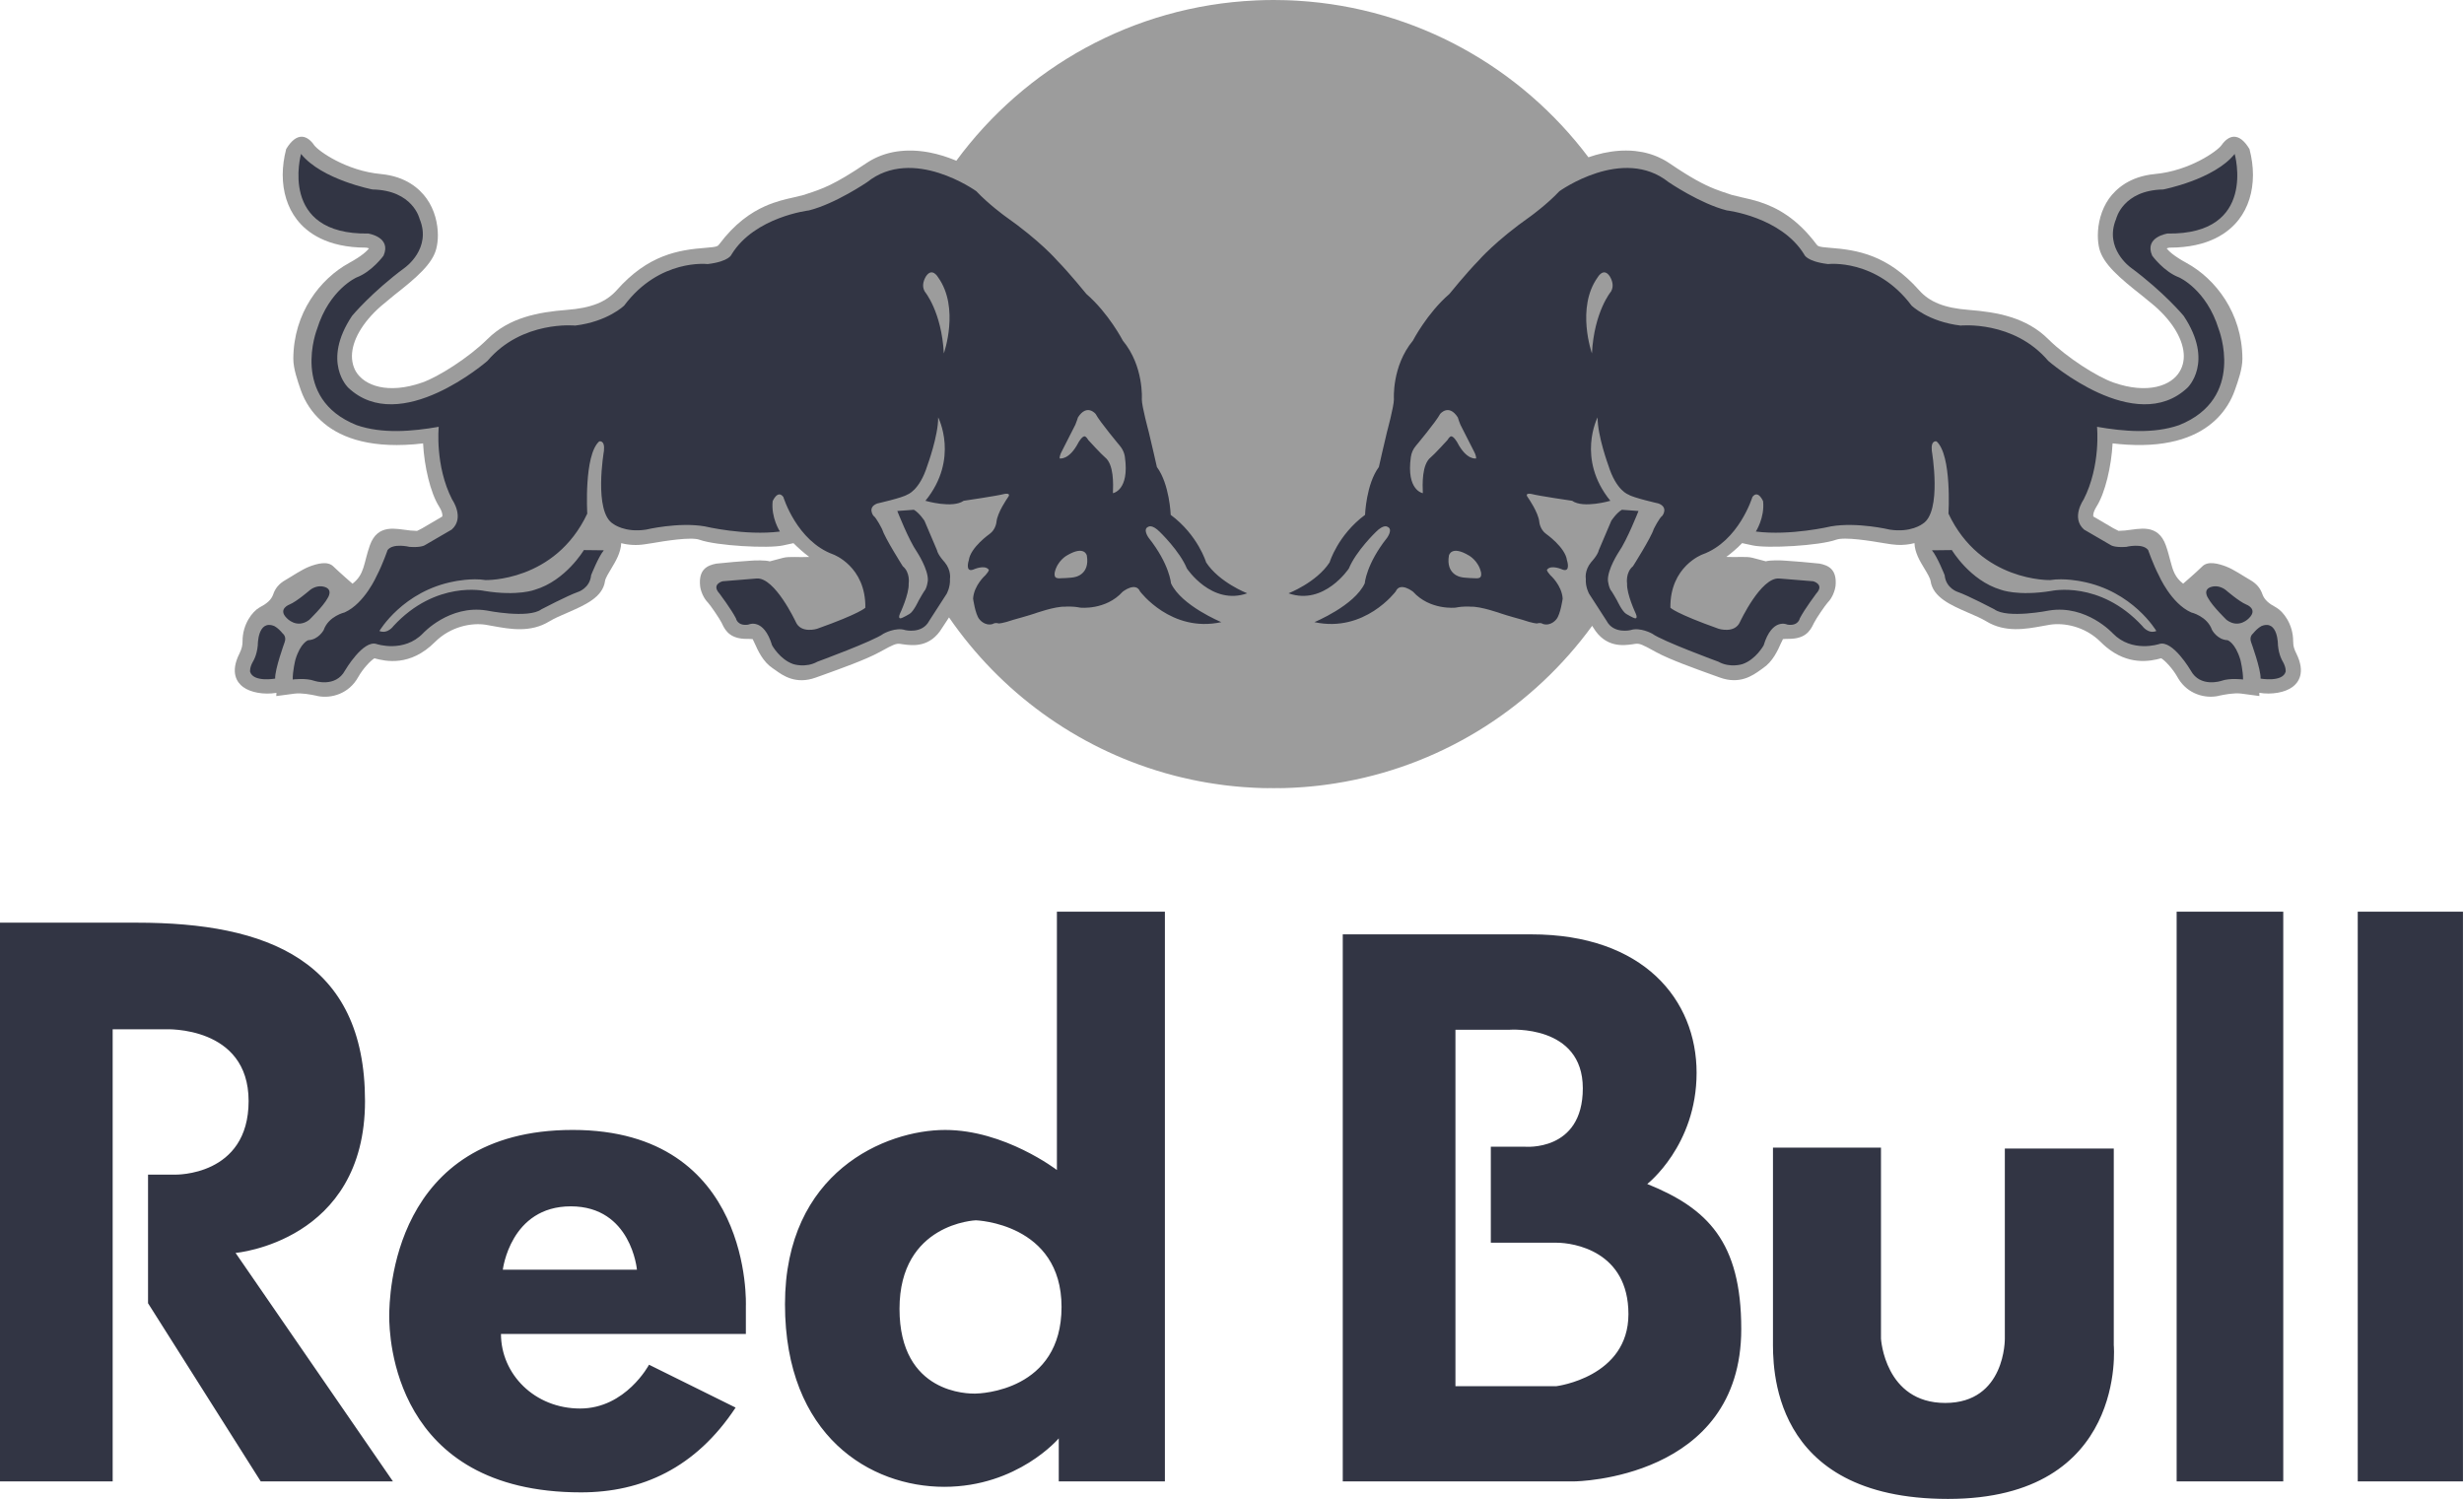 <svg width="1315" height="800" viewBox="0 0 1315 800" fill="none" xmlns="http://www.w3.org/2000/svg">
<path d="M640.062 416.94C641.224 417.162 642.387 417.368 643.546 417.575L640.062 416.94ZM649.564 418.524C650.917 418.726 652.27 418.905 653.627 419.084L649.564 418.524ZM659.611 419.73C660.933 419.851 662.247 419.963 663.569 420.065L659.611 419.73ZM664.984 420.162C666.1 420.244 667.216 420.31 668.332 420.368L664.984 420.162ZM669.957 420.454C671.279 420.512 672.601 420.563 673.923 420.605L669.957 420.454ZM675.237 420.621C678.19 420.699 681.145 420.702 684.098 420.629L675.237 420.621ZM685.509 420.605C686.886 420.564 688.263 420.511 689.639 420.446L685.509 420.605ZM690.937 420.384C692.131 420.317 693.305 420.244 694.491 420.162L690.937 420.384ZM695.723 420.076C697.014 419.979 698.309 419.87 699.592 419.749L695.723 420.076ZM706.213 419.01C707.209 418.893 708.196 418.765 709.18 418.609L706.213 419.01ZM887.619 85.114C886.549 84.537 885.451 84.012 884.33 83.542L887.619 85.114ZM876.842 81.235C875.466 80.953 874.078 80.74 872.681 80.597L876.842 81.235ZM1135.04 283.021L1134.29 283.126L1135.04 283.021ZM171.184 224.391C166.398 219.996 162.762 214.495 160.592 208.369C158.827 203.253 156.541 196.86 156.541 191.433C156.654 166.96 170.927 148.782 186.293 140.367C193.276 136.546 195.869 133.923 196.934 132.577C196.423 132.351 195.878 132.212 195.321 132.165C174.407 132.165 163.683 124.033 158.419 117.15C153.431 110.703 150.884 102.393 150.884 93.304C150.884 88.888 151.506 84.266 152.731 79.539C158.625 69.796 164.224 72.473 167.653 77.457C169.838 80.577 184.811 91.199 203.26 92.884C216.686 94.16 223.921 100.731 227.685 105.98C232.024 112.057 233.688 119.38 233.688 125.609C233.688 128.157 233.4 130.55 232.852 132.678C230.83 140.888 222.187 148.288 210.15 157.715L203.322 163.38C193.326 172.134 187.824 181.877 187.824 190.133C187.824 192.195 188.186 194.207 188.882 196.063C189.17 196.825 189.516 197.561 189.924 198.257C194.391 205.824 207.016 210.571 225.329 204.159C233.793 201.222 250.088 190.958 260.038 181.087C271.745 169.399 287.371 166.594 302.418 165.403C315.466 164.419 323.499 161.217 329.156 154.852C345.875 136.001 361.964 133.351 377.022 132.231C382.784 131.787 383.095 131.375 383.846 130.36C392.147 119.298 400.673 113.443 408.325 110.034C414.157 107.439 419.484 106.256 423.846 105.299L429.142 103.996L430.464 103.529C438.846 100.829 445.335 98.592 462.389 87.059L463.116 86.6L463.119 86.593L463.835 86.145L463.843 86.141L464.562 85.717L464.574 85.713L465.293 85.301L465.305 85.297L466.028 84.916L466.051 84.908L466.767 84.534L466.79 84.526L467.509 84.176L467.54 84.168L468.263 83.834L468.291 83.818L469.018 83.515L469.049 83.503L469.772 83.204L469.811 83.196L470.538 82.924L470.573 82.904L471.292 82.647L472.058 82.391L472.109 82.379L472.824 82.149L472.871 82.138L473.598 81.927L473.648 81.916L474.368 81.717L474.422 81.702L475.145 81.531L475.211 81.515L475.923 81.352L475.981 81.336L476.708 81.188L476.771 81.173L477.49 81.04L477.556 81.029L478.275 80.908L478.341 80.9L479.053 80.795L479.127 80.78L479.842 80.698L479.916 80.682L480.62 80.605L480.697 80.601L481.409 80.535L481.491 80.527L482.198 80.476L482.28 80.468L482.976 80.426L483.058 80.422L483.761 80.391L484.547 80.367H484.628L485.328 80.359H486.199L486.891 80.367L486.973 80.371H487.054C487.552 80.383 488.05 80.414 488.547 80.441L489.232 80.484L489.329 80.492L490.002 80.542L490.103 80.55L490.775 80.616L490.88 80.628L491.549 80.694L491.658 80.702L492.323 80.784L492.428 80.799L493.089 80.881L493.202 80.9L493.855 80.998L493.964 81.017L494.621 81.118L494.737 81.141L495.379 81.254L495.499 81.274L496.137 81.391L496.254 81.418C497.272 81.608 498.275 81.834 499.259 82.075L499.877 82.231L500.002 82.266C500.993 82.523 501.973 82.795 502.937 83.083L503.509 83.262L503.649 83.305C505.562 83.908 507.416 84.589 509.213 85.308L509.718 85.519L510.379 85.791C546.849 36.211 604.509 3.222 670.043 0.237V0.222C673.269 0.077 676.498 0.003 679.728 0C681.863 0.001 683.998 0.034 686.132 0.097C687.193 0.132 688.254 0.175 689.312 0.218H689.324C690.373 0.268 691.435 0.319 692.489 0.385C755.903 4.198 811.751 36.157 847.72 83.939C852.856 82.153 858.451 80.858 864.163 80.468L864.314 80.461L864.855 80.426L865.418 80.398L865.554 80.391L865.702 80.387L866.254 80.371L866.402 80.363L866.954 80.359L867.102 80.356L867.666 80.352H867.802L868.366 80.356H868.505L869.201 80.367L869.769 80.391L869.894 80.394L870.461 80.422L870.593 80.43L871.165 80.468L871.274 80.476L871.853 80.523L871.966 80.531L872.549 80.589L872.654 80.601C874.051 80.744 875.439 80.957 876.814 81.239L877.425 81.363L877.506 81.383L878.109 81.527L878.195 81.542L878.801 81.698L878.883 81.717L879.497 81.881L879.563 81.9L880.193 82.075L880.251 82.095L880.866 82.285L880.936 82.305L881.562 82.511L881.616 82.527L882.293 82.764L882.926 82.99L882.965 83.009L883.595 83.254L883.634 83.27L884.276 83.527L884.314 83.546C885.422 84.013 886.519 84.53 887.604 85.118L887.623 85.13L888.265 85.472L888.272 85.48L888.914 85.849L888.926 85.853L889.567 86.242L889.575 86.246L890.209 86.647V86.651L890.85 87.063C902.6 95.055 909.389 98.576 915.182 100.875C917.787 101.914 920.205 102.696 922.771 103.533L924.12 104L929.471 105.303C932.371 105.941 935.684 106.677 939.272 107.852C948.25 110.777 958.977 116.458 969.385 130.363C970.14 131.379 970.474 131.791 976.263 132.235C991.306 133.359 1007.37 136.005 1024.16 154.856C1029.77 161.221 1037.77 164.419 1050.81 165.407C1065.95 166.598 1081.52 169.399 1093.21 181.091C1103.17 190.962 1119.44 201.226 1127.93 204.163C1146.23 210.575 1158.92 205.828 1163.28 198.261C1164.24 196.666 1164.88 194.911 1165.21 193.055C1165.38 192.092 1165.47 191.115 1165.47 190.137C1165.47 181.881 1159.96 172.138 1149.99 163.384L1148.75 162.353L1143.1 157.719C1131.11 148.292 1122.46 140.892 1120.37 132.682C1119.83 130.554 1119.59 128.161 1119.59 125.613C1119.59 119.38 1121.29 112.061 1125.55 105.984C1129.34 100.735 1136.65 94.164 1149.99 92.888C1168.54 91.203 1183.43 80.581 1185.61 77.461C1189.09 72.477 1194.64 69.8 1200.51 79.543C1201.75 84.27 1202.37 88.892 1202.37 93.308C1202.37 102.447 1199.83 110.707 1194.84 117.154C1189.54 124.037 1178.86 132.169 1157.91 132.169C1157.46 132.169 1156.84 132.375 1156.33 132.581C1157.37 133.931 1159.96 136.554 1166.96 140.37C1182.32 148.79 1196.61 166.968 1196.74 191.436C1196.74 196.864 1194.48 203.253 1192.66 208.373C1190.75 213.743 1187.73 218.648 1183.79 222.765C1183.26 223.317 1182.7 223.862 1182.12 224.395C1173.46 232.441 1159.05 238.756 1135.03 237.32C1132.5 237.165 1129.97 236.937 1127.46 236.635C1126.83 248.763 1123.51 263.178 1118.83 270.45C1117.41 272.734 1117.13 274.267 1117.13 275.018C1117.13 275.333 1117.16 275.516 1117.16 275.648C1117.31 275.698 1127.82 281.904 1127.82 281.904L1129.51 282.764C1129.51 282.764 1130.5 283.231 1130.63 283.336C1130.78 283.281 1134.26 283.126 1134.26 283.126L1134.95 283.029L1135.02 283.021C1141.59 282.394 1151.62 279.177 1155.89 291.098C1157 294.261 1157.68 297.016 1158.33 299.455C1159.63 304.443 1160.74 308.147 1165.11 311.513C1165.11 311.513 1167.26 309.661 1169.71 307.482C1171.61 305.81 1173.46 304.096 1175.28 302.342C1178.32 299.226 1183.94 300.809 1188 302.342C1192.1 303.899 1197.18 307.435 1200.77 309.482C1204.38 311.509 1206.37 314.081 1207.41 317.15C1208.49 320.212 1211 322.24 1214.83 324.267C1218.52 326.368 1223.82 333.099 1223.82 342.183C1223.82 343.576 1223.97 344.767 1224.37 346.031C1224.63 346.868 1225 347.739 1225.5 348.732C1230.66 359.147 1226.52 364.392 1223.53 366.602C1219.51 369.613 1212.42 370.858 1205.75 369.769L1205.81 371.481L1196.08 370.181C1192.3 369.711 1187.33 370.675 1184.36 371.294L1183.66 371.481C1176.73 372.858 1167.67 370.512 1162.58 362.24C1162.4 361.933 1162.21 361.626 1162.04 361.299C1159.44 356.735 1155.39 352.498 1153.42 351.327C1150.56 352.113 1146.04 353.179 1140.67 352.63C1135.69 352.128 1129.94 350.214 1124.09 345.366C1123.12 344.561 1122.14 343.67 1121.18 342.705C1112.58 334.079 1101.25 332.313 1094.12 333.406L1089.87 334.161C1081.1 335.748 1070.14 337.771 1060.02 331.593C1057.5 330.056 1053.87 328.473 1050.31 326.967C1041.12 322.963 1031.62 318.835 1030.33 310.132C1030.11 308.579 1028.43 305.743 1027.05 303.486C1025.84 301.49 1024.51 299.307 1023.49 296.969C1022.51 294.736 1021.8 292.359 1021.73 289.876C1018.73 290.65 1015.62 290.968 1012.52 290.818C1011.42 290.763 1010.33 290.655 1009.24 290.495L1005.25 289.876C998.53 288.729 984.452 286.414 979.969 288.052C971.042 291.273 942.95 292.829 935.248 291.067C935.248 291.067 932.414 290.444 929.743 289.876C927.177 292.526 924.315 295.012 921.306 297.226C926.943 297.533 931.901 296.833 935.306 297.712L942.383 299.58C944.642 298.911 950.167 298.988 953.304 299.272L961.594 299.895L971.05 300.805C975.606 301.72 980.443 303.688 979.615 312.622C979.296 315.376 977.756 319.271 975.439 321.559C974.164 322.959 969.222 330.13 968.137 332.387L967.784 333.091C965.859 337.196 963.005 340.966 954.696 340.966C953.641 340.951 952.586 340.993 951.535 341.09C951.283 341.763 950.602 343.012 950.602 343.012C948.732 347.269 946.03 353.194 940.866 356.622L939.486 357.614C935.341 360.575 928.436 365.454 917.865 361.614L914.225 360.311C905.011 356.988 891.076 352.004 884.042 348.156L883.055 347.611C876.503 344.024 875.053 343.304 872.674 343.639L871.352 343.845C866.328 344.549 856.857 345.821 850.309 334.958L849.711 334.017C818.664 376.659 772 407.182 718.142 417.147L717.905 417.197C716.07 417.532 714.219 417.843 712.368 418.135L711.68 418.236L709.149 418.609C708.165 418.757 707.178 418.89 706.182 419.014L704.378 419.24L701.532 419.547L699.561 419.753C698.278 419.874 696.983 419.983 695.692 420.08L694.468 420.162C693.282 420.244 692.108 420.321 690.914 420.384L689.615 420.454C688.239 420.52 686.87 420.57 685.486 420.613L684.083 420.637C681.129 420.71 678.175 420.707 675.222 420.629L673.9 420.613C672.577 420.57 671.255 420.52 669.934 420.461L668.316 420.372C667.201 420.31 666.085 420.251 664.969 420.166L663.55 420.072C662.229 419.971 660.91 419.859 659.592 419.738L657.64 419.535L655.054 419.255L653.612 419.088C652.254 418.921 650.9 418.733 649.549 418.524L647.912 418.283L645.019 417.831L643.53 417.582C642.367 417.376 641.205 417.174 640.046 416.948L637.538 416.446L636.255 416.186C634.541 415.812 632.814 415.442 631.111 415.03L630.66 414.925L627.982 414.271L626.605 413.917C625.007 413.505 623.417 413.061 621.831 412.618L621.263 412.45C574.038 398.817 533.684 369.057 506.479 329.527L502.898 334.982C496.413 345.845 486.961 344.569 481.872 343.868L480.55 343.662C478.178 343.327 476.677 344.047 470.188 347.634L469.146 348.179C462.136 352.027 448.255 357.011 438.99 360.334L435.343 361.637C424.779 365.477 417.851 360.591 413.784 357.638L412.357 356.645C407.19 353.222 404.515 347.296 402.617 343.036C402.617 343.036 401.995 341.787 401.692 341.114C400.638 341.017 399.581 340.975 398.523 340.989C390.292 340.989 387.357 337.219 385.463 333.114L385.129 332.41C384.013 330.153 379.133 322.983 377.784 321.582C375.502 319.298 373.88 315.4 373.624 312.645C372.768 303.712 377.671 301.743 382.185 300.829L391.645 299.918L399.95 299.296C403.037 299.012 408.566 298.934 410.821 299.603L417.905 297.736C421.276 296.856 426.284 297.557 431.871 297.249C428.901 294.997 426.091 292.542 423.461 289.9C420.759 290.468 417.952 291.09 417.952 291.09C410.226 292.853 382.185 291.296 373.313 288.075C368.803 286.437 354.736 288.748 347.982 289.9L343.931 290.518C339.797 291.154 335.578 290.943 331.528 289.9C331.314 294.985 328.561 299.603 326.201 303.509C324.829 305.766 323.091 308.602 322.881 310.155C321.667 318.858 312.052 322.987 302.892 326.99C299.334 328.496 295.757 330.079 293.218 331.616C283.172 337.795 272.165 335.772 263.366 334.184L259.105 333.429C252.017 332.336 240.671 334.102 232.059 342.728C218.89 355.875 205.787 352.984 199.819 351.35C197.844 352.521 193.773 356.758 191.195 361.322C186.219 370.364 176.712 372.932 169.551 371.504L168.831 371.317C165.892 370.699 160.981 369.734 157.221 370.205L147.431 371.504L147.536 369.792C140.837 370.882 133.722 369.633 129.686 366.625C126.72 364.415 122.563 359.171 127.812 348.755C129.029 346.257 129.445 344.522 129.445 342.207C129.445 333.118 134.698 326.391 138.384 324.29C142.248 322.263 144.791 320.236 145.826 317.174C146.84 314.104 148.831 311.532 152.447 309.505C156.024 307.459 161.113 303.922 165.192 302.366C169.263 300.833 174.889 299.249 177.957 302.366C181.048 305.377 188.128 311.532 188.128 311.532C194.625 306.513 194.003 300.728 197.37 291.114C201.58 279.192 211.654 282.41 218.194 283.036L218.945 283.141C218.945 283.141 222.471 283.297 222.576 283.352C222.759 283.246 223.746 282.78 223.746 282.78L225.383 281.92C225.383 281.92 235.943 275.714 236.048 275.663C236.095 275.535 236.095 275.348 236.095 275.033C236.095 274.282 235.838 272.749 234.411 270.465C229.715 263.19 226.394 248.778 225.792 236.651C224.096 236.853 222.459 237.02 220.85 237.149C195.274 239.203 180.076 232.729 171.184 224.391V224.391Z" fill="#9C9C9C"/>
<path d="M234.146 227.792C234.146 227.792 232.016 248.432 241.308 266.621C241.308 266.621 248.194 276.387 241.044 282.659L226.809 290.938C226.809 290.938 224.897 292.362 218.547 291.88C218.547 291.88 209.772 289.705 206.84 293.584C206.84 293.584 204.294 301.043 201.105 307.19C201.105 307.19 194.624 322.092 183.897 326.866C183.897 326.866 175.347 328.827 172.754 336.246C172.754 336.246 169.997 341.452 164.476 341.682C164.476 341.682 160.358 342.989 157.633 352.167C157.633 352.167 156.148 358.104 156.225 362.657C156.225 362.657 163.247 361.734 167.823 363.392C167.823 363.392 179.076 367.174 184.107 357.898C184.107 357.898 193.827 341.242 201.035 343.748C201.035 343.748 215.515 348.595 225.74 338.02C225.74 338.02 239.788 322.664 259.629 325.823C259.629 325.823 281.977 330.352 288.949 325.193C288.949 325.193 303.043 317.82 308.331 315.991C308.331 315.991 314.8 314.088 315.469 306.999C315.469 306.999 319.404 297.027 322.266 293.705L311.604 293.584C311.604 293.584 301.95 309.832 285.547 314.73C285.547 314.73 276.577 318.318 258.571 315.403C258.571 315.403 232.719 309.544 210.013 334.083C210.013 334.083 206.91 338.569 202.482 336.775C202.482 336.775 215.029 315.365 242.576 310.291C242.576 310.291 251.592 308.373 259.112 309.595C259.112 309.595 296.215 310.684 313.42 274.13C313.42 274.13 311.558 242.965 319.773 235.585C319.773 235.585 322.946 234.612 322.312 240.639C322.312 240.639 316.667 273.286 327.269 279.609C327.269 279.609 333.424 284.449 344.812 282.659C344.812 282.659 362.075 278.531 376.108 280.935C376.108 280.935 397.686 286.059 416.229 283.69C416.229 283.69 411.415 276.313 412.36 267.493C412.36 267.493 415.015 261.178 418.06 265.24C418.06 265.24 425.194 288.826 444.693 295.903C444.693 295.903 462.108 302.249 461.824 324.352C461.824 324.352 459.157 327.383 436.066 335.593C436.066 335.593 427.438 338.32 424.658 331.869C424.658 331.869 413.522 308.019 403.829 308.754L385.629 310.233C385.629 310.233 379.42 311.824 383.993 316.804C383.993 316.804 390.225 325.095 392.772 330.044C392.772 330.044 393.514 334.274 399.37 333.375C399.37 333.375 407.492 329.348 412.072 344.467C412.072 344.467 416.264 352.027 423.359 354.443C423.359 354.443 429.996 356.661 436.225 353.163C436.225 353.163 466.284 342.121 471.517 338.207C471.517 338.207 478.018 334.565 483.173 336.316C483.173 336.316 492.19 338.468 495.903 331.348L505.219 316.925C505.219 316.925 507.264 313.372 506.98 308.91C506.98 308.91 507.824 304.49 504.099 299.996C504.099 299.996 500.58 296.273 500.024 293.576L493.383 277.959C493.383 277.959 490.693 273.788 487.738 272.072L478.873 272.722C478.873 272.722 484.974 288.324 489.441 294.681C489.441 294.681 495.487 303.934 495.18 309.816C495.18 309.816 494.779 313.941 493.154 315.66C493.154 315.66 491.109 318.936 490.285 320.528C490.285 320.528 487.598 326.364 485.417 327.659C485.417 327.659 481.645 329.893 480.728 329.982C480.728 329.982 479.087 330.437 480.304 327.496C480.304 327.496 485.273 317.034 484.946 311.439C484.946 311.439 485.911 305.61 481.789 302.198C481.789 302.198 472.131 286.943 470.747 282.383C470.747 282.383 467.718 276.282 466.105 275.235C466.105 275.235 462.73 270.796 468.177 268.718C468.177 268.718 481.746 265.652 484.177 263.987C484.177 263.987 490.701 262.011 494.939 248.413C494.939 248.413 500.775 232.554 500.689 222.765C500.689 222.765 512.128 244.833 493.885 267.275C493.885 267.275 508.321 271.535 514.294 267.275C514.294 267.275 532.276 264.645 535.748 263.688C535.748 263.688 540.27 262.594 537.688 265.804C537.688 265.804 532.264 273.523 531.805 278.581C531.805 278.581 531.455 282.608 528.158 284.966C528.158 284.966 517.937 292.129 517.039 298.988C517.039 298.988 514.853 305.591 519.367 304.011C519.367 304.011 525.487 301.175 527.649 304.031C527.649 304.031 528.283 304.33 525.923 306.98C525.923 306.98 519.783 312.326 519.325 319.5C519.325 319.5 520.46 327.78 522.63 330.441C522.63 330.441 525.394 334.277 529.764 333.06C529.764 333.06 530.923 332.122 533.015 332.752C533.015 332.752 535.176 332.744 540.822 330.791C540.822 330.791 549.38 328.437 552.241 327.426C552.241 327.426 563.135 323.527 568.509 323.8C568.509 323.8 572.004 323.414 576.46 324.305C576.46 324.305 590.084 325.854 599.162 315.812C599.162 315.812 606.071 310.33 608.416 315.652C608.416 315.652 624.991 337.908 651.819 332.044C651.819 332.044 630.473 323.259 624.936 311.295C624.936 311.295 624.198 301.136 613.016 287.028C613.016 287.028 609.598 282.348 612.895 281.13C612.895 281.13 614.804 279.702 618.968 283.884C618.968 283.884 629.59 294.082 633.428 303.416C633.428 303.416 646.62 323.364 665.633 316.66C665.633 316.66 650.707 310.898 643.692 300.152C643.692 300.152 639.357 285.608 624.785 274.788C624.785 274.788 624.213 258.443 617.417 249.257C617.417 249.257 613.953 233.908 613.019 230.321C613.019 230.321 609.353 216.839 609.376 213.116C609.376 213.116 610.589 195.506 599.244 181.799C599.244 181.799 591.643 167.135 579.804 156.918C579.804 156.918 570.807 145.794 564.115 138.981C564.115 138.981 555.313 128.655 536.121 115.182C536.121 115.182 527.431 108.859 521.067 102.062C521.067 102.062 487.213 77.679 462.757 97.237C462.757 97.237 445.867 108.735 431.761 112.295C431.761 112.295 402.772 115.672 390.412 135.807C390.412 135.807 389.354 139.526 377.671 140.942C377.671 140.942 352.005 137.841 333.109 163.1C333.109 163.1 324.33 171.675 306.95 173.761C306.95 173.761 278.606 170.858 260.154 192.604C260.154 192.604 213.59 233.25 185.825 206.89C185.825 206.89 171.439 193.261 187.886 168.582C187.886 168.582 198.318 155.984 216.113 142.822C216.113 142.822 230.55 132.643 223.932 116.82C223.932 116.82 220.437 101.529 198.8 101.124C198.8 101.124 171.649 95.876 160.669 82.157C160.669 82.157 148.41 125.364 196.525 124.644C196.525 124.644 209.064 126.5 204.686 136.46C204.686 136.46 198.539 144.981 190.289 148.082C190.289 148.082 175.775 154.435 169.215 175.586C169.215 175.586 154.557 212.61 190.32 226.901C204.084 231.659 219.982 230.258 234.146 227.792V227.792ZM165.292 315.038C167.233 313.415 170.075 312.501 172.598 313.092C178.29 314.318 174.845 319.251 174.845 319.251C172.54 323.566 165.016 330.846 165.016 330.846C158.325 335.861 153.025 329.889 153.025 329.889C148.068 324.998 154.519 322.632 154.519 322.632C158.271 321.107 165.292 315.038 165.292 315.038V315.038ZM150.945 338.18C150.945 338.18 153.025 339.717 151.913 342.752C151.913 342.752 146.602 357.299 146.851 362.182C146.851 362.182 135.098 364.283 133.468 358.478C133.468 358.478 133.154 356.237 135.07 352.988C135.07 352.988 137.065 349.957 137.582 344.413C137.582 344.413 137.407 330.461 146.439 334.157C148.232 335.161 149.647 336.62 150.945 338.18V338.18ZM565.22 308.657C563.151 308.606 562.626 307.848 562.875 305.568C564.263 299.23 569.341 296.494 569.341 296.494C578.867 290.798 580.025 296.502 580.025 296.502C581.771 306.677 573.734 307.957 573.734 307.957C572.129 308.509 565.22 308.657 565.22 308.657V308.657ZM593.956 263.221C594.131 258.447 594.536 247.837 589.687 244.047C587.899 242.623 580.822 234.869 580.822 234.869C579.745 232.99 578.917 232.873 578.917 232.873C577.459 232.733 575.577 236.126 575.577 236.126C570.538 245.856 565.511 244.67 565.511 244.67C565.468 242.895 566.654 240.915 566.654 240.915C569.087 236.188 571.496 231.449 573.882 226.698C574.617 225.01 575.294 222.761 575.294 222.761C580.157 215.217 584.741 220.959 584.741 220.959C586.787 224.955 597.693 237.974 597.693 237.974C600.111 240.853 600.344 243.946 600.344 243.946C602.872 261.777 593.956 263.221 593.956 263.221V263.221ZM493.508 155.579C492.019 152.899 492.633 150.163 494.13 147.557C497.505 142.382 500.658 148.027 500.658 148.027C512.311 164.283 503.706 188.62 503.706 188.62C502.509 166.22 493.508 155.579 493.508 155.579V155.579ZM1119.15 227.792C1119.15 227.792 1121.28 248.432 1111.99 266.621C1111.99 266.621 1105.1 276.387 1112.25 282.659L1126.49 290.938C1126.49 290.938 1128.4 292.362 1134.75 291.88C1134.75 291.88 1143.52 289.705 1146.45 293.584C1146.45 293.584 1149 301.043 1152.19 307.19C1152.19 307.19 1158.68 322.092 1169.41 326.866C1169.41 326.866 1177.95 328.827 1180.54 336.246C1180.54 336.246 1183.3 341.452 1188.82 341.682C1188.82 341.682 1192.94 342.989 1195.66 352.167C1195.66 352.167 1197.15 358.104 1197.08 362.657C1197.08 362.657 1190.05 361.734 1185.47 363.392C1185.47 363.392 1174.22 367.174 1169.19 357.898C1169.19 357.898 1159.47 341.242 1152.26 343.748C1152.26 343.748 1137.79 348.595 1127.56 338.02C1127.56 338.02 1113.52 322.664 1093.67 325.823C1093.67 325.823 1071.33 330.352 1064.35 325.193C1064.35 325.193 1050.26 317.82 1044.97 315.991C1044.97 315.991 1038.5 314.088 1037.84 306.999C1037.84 306.999 1033.9 297.027 1031.04 293.705L1041.69 293.584C1041.69 293.584 1051.35 309.832 1067.75 314.73C1067.75 314.73 1076.73 318.318 1094.72 315.403C1094.72 315.403 1120.58 309.544 1143.29 334.083C1143.29 334.083 1146.39 338.569 1150.81 336.775C1150.81 336.775 1138.27 315.365 1110.72 310.291C1110.72 310.291 1101.71 308.373 1094.18 309.595C1094.18 309.595 1057.08 310.684 1039.87 274.13C1039.87 274.13 1041.74 242.965 1033.52 235.585C1033.52 235.585 1030.36 234.612 1030.98 240.639C1030.98 240.639 1036.62 273.286 1026.03 279.609C1026.03 279.609 1019.87 284.449 1008.48 282.659C1008.48 282.659 991.22 278.531 977.192 280.935C977.192 280.935 955.605 286.059 937.063 283.69C937.063 283.69 941.88 276.313 940.936 267.493C940.936 267.493 938.276 261.178 935.232 265.24C935.232 265.24 928.097 288.826 908.595 295.903C908.595 295.903 891.18 302.249 891.464 324.352C891.464 324.352 894.139 327.383 917.234 335.593C917.234 335.593 925.865 338.32 928.645 331.869C928.645 331.869 939.769 308.019 949.466 308.754L967.674 310.233C967.674 310.233 973.879 311.824 969.303 316.804C969.303 316.804 963.078 325.095 960.524 330.044C960.524 330.044 959.789 334.274 953.93 333.375C953.93 333.375 945.807 329.348 941.219 344.467C941.219 344.467 937.036 352.027 929.94 354.443C929.94 354.443 923.299 356.661 917.075 353.163C917.075 353.163 887.016 342.121 881.786 338.207C881.786 338.207 875.282 334.565 870.13 336.316C870.13 336.316 861.121 338.468 857.408 331.348L848.092 316.925C848.092 316.925 846.039 313.372 846.327 308.91C846.327 308.91 845.48 304.49 849.208 299.996C849.208 299.996 852.731 296.273 853.283 293.576L859.928 277.959C859.928 277.959 862.618 273.788 865.569 272.072L874.442 272.722C874.442 272.722 868.334 288.324 863.862 294.681C863.862 294.681 857.816 303.934 858.124 309.816C858.124 309.816 858.528 313.941 860.149 315.66C860.149 315.66 862.194 318.936 863.023 320.528C863.023 320.528 865.698 326.364 867.887 327.659C867.887 327.659 871.654 329.893 872.576 329.982C872.576 329.982 874.22 330.437 872.988 327.496C872.988 327.496 868.034 317.034 868.349 311.439C868.349 311.439 867.393 305.61 871.506 302.198C871.506 302.198 881.172 286.943 882.564 282.383C882.564 282.383 885.581 276.282 887.199 275.235C887.199 275.235 890.573 270.796 885.126 268.718C885.126 268.718 871.561 265.652 869.131 263.987C869.131 263.987 862.606 262.011 858.365 248.413C858.365 248.413 852.532 232.554 852.614 222.765C852.614 222.765 841.175 244.833 859.422 267.275C859.422 267.275 844.986 271.535 839.014 267.275C839.014 267.275 821.035 264.645 817.552 263.688C817.552 263.688 813.041 262.594 815.615 265.804C815.615 265.804 821.035 273.523 821.502 278.581C821.502 278.581 821.844 282.608 825.149 284.966C825.149 284.966 835.371 292.129 836.261 298.988C836.261 298.988 838.45 305.591 833.932 304.011C833.932 304.011 827.816 301.175 825.654 304.031C825.654 304.031 825.021 304.33 827.381 306.98C827.381 306.98 833.52 312.326 833.975 319.5C833.975 319.5 832.839 327.78 830.666 330.441C830.666 330.441 827.905 334.277 823.535 333.06C823.535 333.06 822.381 332.122 820.277 332.752C820.277 332.752 818.119 332.744 812.474 330.791C812.474 330.791 803.916 328.437 801.054 327.426C801.054 327.426 790.16 323.527 784.783 323.8C784.783 323.8 781.287 323.414 776.832 324.305C776.832 324.305 763.204 325.854 754.125 315.812C754.125 315.812 747.216 310.33 744.88 315.652C744.88 315.652 728.301 337.908 701.469 332.044C701.469 332.044 722.826 323.259 728.359 311.295C728.359 311.295 729.09 301.136 740.272 287.028C740.272 287.028 743.686 282.348 740.389 281.13C740.389 281.13 738.484 279.702 734.316 283.884C734.316 283.884 723.705 294.082 719.864 303.416C719.864 303.416 706.664 323.364 687.659 316.66C687.659 316.66 702.577 310.898 709.591 300.152C709.591 300.152 713.927 285.608 728.511 274.788C728.511 274.788 729.078 258.443 735.879 249.257C735.879 249.257 739.347 233.908 740.272 230.321C740.272 230.321 743.935 216.839 743.911 213.116C743.911 213.116 742.698 195.506 754.048 181.799C754.048 181.799 761.645 167.135 773.496 156.918C773.496 156.918 782.489 145.794 789.176 138.981C789.176 138.981 797.983 128.655 817.174 115.182C817.174 115.182 825.86 108.859 832.221 102.062C832.221 102.062 866.071 77.679 890.535 97.237C890.535 97.237 907.424 108.735 921.538 112.295C921.538 112.295 950.52 115.672 962.872 135.807C962.872 135.807 963.93 139.526 975.613 140.942C975.613 140.942 1001.28 137.841 1020.18 163.1C1020.18 163.1 1028.96 171.675 1046.34 173.761C1046.34 173.761 1074.67 170.858 1093.12 192.604C1093.12 192.604 1139.69 233.25 1167.46 206.89C1167.46 206.89 1181.84 193.261 1165.39 168.582C1165.39 168.582 1154.97 155.984 1137.17 142.822C1137.17 142.822 1122.73 132.643 1129.35 116.82C1129.35 116.82 1132.85 101.529 1154.48 101.124C1154.48 101.124 1181.63 95.876 1192.61 82.157C1192.61 82.157 1204.88 125.364 1156.75 124.644C1156.75 124.644 1144.21 126.5 1148.59 136.46C1148.59 136.46 1154.74 144.981 1162.99 148.082C1162.99 148.082 1177.51 154.435 1184.07 175.586C1184.07 175.586 1198.73 212.61 1162.95 226.901C1149.21 231.659 1133.31 230.258 1119.15 227.792V227.792ZM1188.01 315.038C1186.06 313.415 1183.22 312.501 1180.71 313.092C1175.01 314.318 1178.45 319.251 1178.45 319.251C1180.76 323.566 1188.29 330.846 1188.29 330.846C1194.99 335.861 1200.28 329.889 1200.28 329.889C1205.23 324.998 1198.77 322.632 1198.77 322.632C1195.03 321.107 1188.01 315.038 1188.01 315.038V315.038ZM1202.35 338.18C1202.35 338.18 1200.28 339.717 1201.38 342.752C1201.38 342.752 1206.69 357.299 1206.44 362.182C1206.44 362.182 1218.21 364.283 1219.82 358.478C1219.82 358.478 1220.14 356.237 1218.23 352.988C1218.23 352.988 1216.23 349.957 1215.71 344.413C1215.71 344.413 1215.89 330.461 1206.86 334.157C1205.06 335.161 1203.65 336.62 1202.35 338.18V338.18ZM788.072 308.657C790.145 308.606 790.677 307.848 790.421 305.568C789.029 299.23 783.959 296.494 783.959 296.494C774.433 290.798 773.27 296.502 773.27 296.502C771.532 306.677 779.565 307.957 779.565 307.957C781.171 308.509 788.072 308.657 788.072 308.657V308.657ZM759.343 263.221C759.164 258.447 758.756 247.837 763.612 244.047C765.409 242.623 772.477 234.869 772.477 234.869C773.554 232.99 774.382 232.873 774.382 232.873C775.833 232.733 777.726 236.126 777.726 236.126C782.757 245.856 787.792 244.67 787.792 244.67C787.831 242.895 786.637 240.915 786.637 240.915C784.206 236.188 781.798 231.449 779.413 226.698C778.881 225.409 778.41 224.095 778.002 222.761C773.138 215.217 768.558 220.959 768.558 220.959C766.513 224.955 755.611 237.974 755.611 237.974C754.168 239.667 753.243 241.741 752.947 243.946C750.432 261.777 759.343 263.221 759.343 263.221V263.221ZM859.788 155.579C861.277 152.899 860.662 150.163 859.166 147.557C855.791 142.382 852.645 148.027 852.645 148.027C840.989 164.283 849.593 188.62 849.593 188.62C850.783 166.22 859.788 155.579 859.788 155.579Z" fill="#323544"/>
<path d="M0 492.44V790.631H60.129V549.35H88.457C88.457 549.35 132.68 547.358 132.68 587.643C132.68 627.928 93.419 626.924 93.419 626.924H79.006V695.561L139.146 790.639H209.703L125.725 668.714C125.725 668.714 194.8 662.746 194.8 587.651C194.8 512.567 142.618 492.452 73.053 492.452L0 492.44ZM879.117 631.916C879.117 631.916 905.447 611.419 905.447 572.578C905.447 533.717 877.242 498.685 817.187 498.685H716.611V790.635H840.492C840.492 790.635 929.284 789.627 929.284 709.334C929.288 662.723 911.205 644.872 879.117 631.916ZM830.66 739.822H776.747V549.591H805.562C805.562 549.591 844.723 546.65 844.723 580.838C844.723 615.026 813.571 612.011 813.571 612.011H795.628V663.26H830.648C839.828 663.26 869.074 667.715 869.074 701.393C869.07 735.063 830.66 739.822 830.66 739.822ZM1258.29 486.577H1314.45V790.635H1258.29V486.577ZM1161.64 486.577H1218.54V790.635H1161.64V486.577ZM946.209 612.517H1003.85V714.454C1003.85 714.454 1005.85 748.782 1038.14 748.782C1070.43 748.782 1069.95 714.454 1069.95 714.454V612.999H1128.09V717.948C1128.09 717.948 1135.55 800 1039.63 800C943.721 800 946.209 727.893 946.209 714.964V612.517V612.517ZM564.054 486.577V624.457C564.054 624.457 536.224 603.078 504.4 603.078C472.607 603.078 418.936 625.453 418.936 696.063C418.936 766.676 464.66 793.545 503.914 793.545C543.179 793.545 565.046 767.68 565.046 767.68V790.643H621.687V486.581H564.054V486.577V486.577ZM520.314 743.794C517.328 743.794 480.056 744.296 480.056 698.549C480.056 652.79 520.803 651.299 520.803 651.299C520.803 651.299 566.531 652.79 566.531 697.549C566.531 742.308 523.292 743.794 520.314 743.794ZM305.626 603.07C402.035 603.07 398.057 697.062 398.057 697.062V711.972H267.363C267.363 733.348 285.248 751.755 309.603 751.755C333.95 751.755 346.377 728.383 346.377 728.383L392.586 751.253C371.222 783.589 342.399 796.506 310.101 796.506C209.711 796.506 207.724 712.968 207.724 702.529C207.724 692.078 209.225 603.07 305.626 603.07V603.07ZM268.351 677.652H339.923C339.923 677.652 336.94 643.849 304.638 643.849C272.336 643.845 268.351 677.652 268.351 677.652Z" fill="#323544"/>
</svg>
